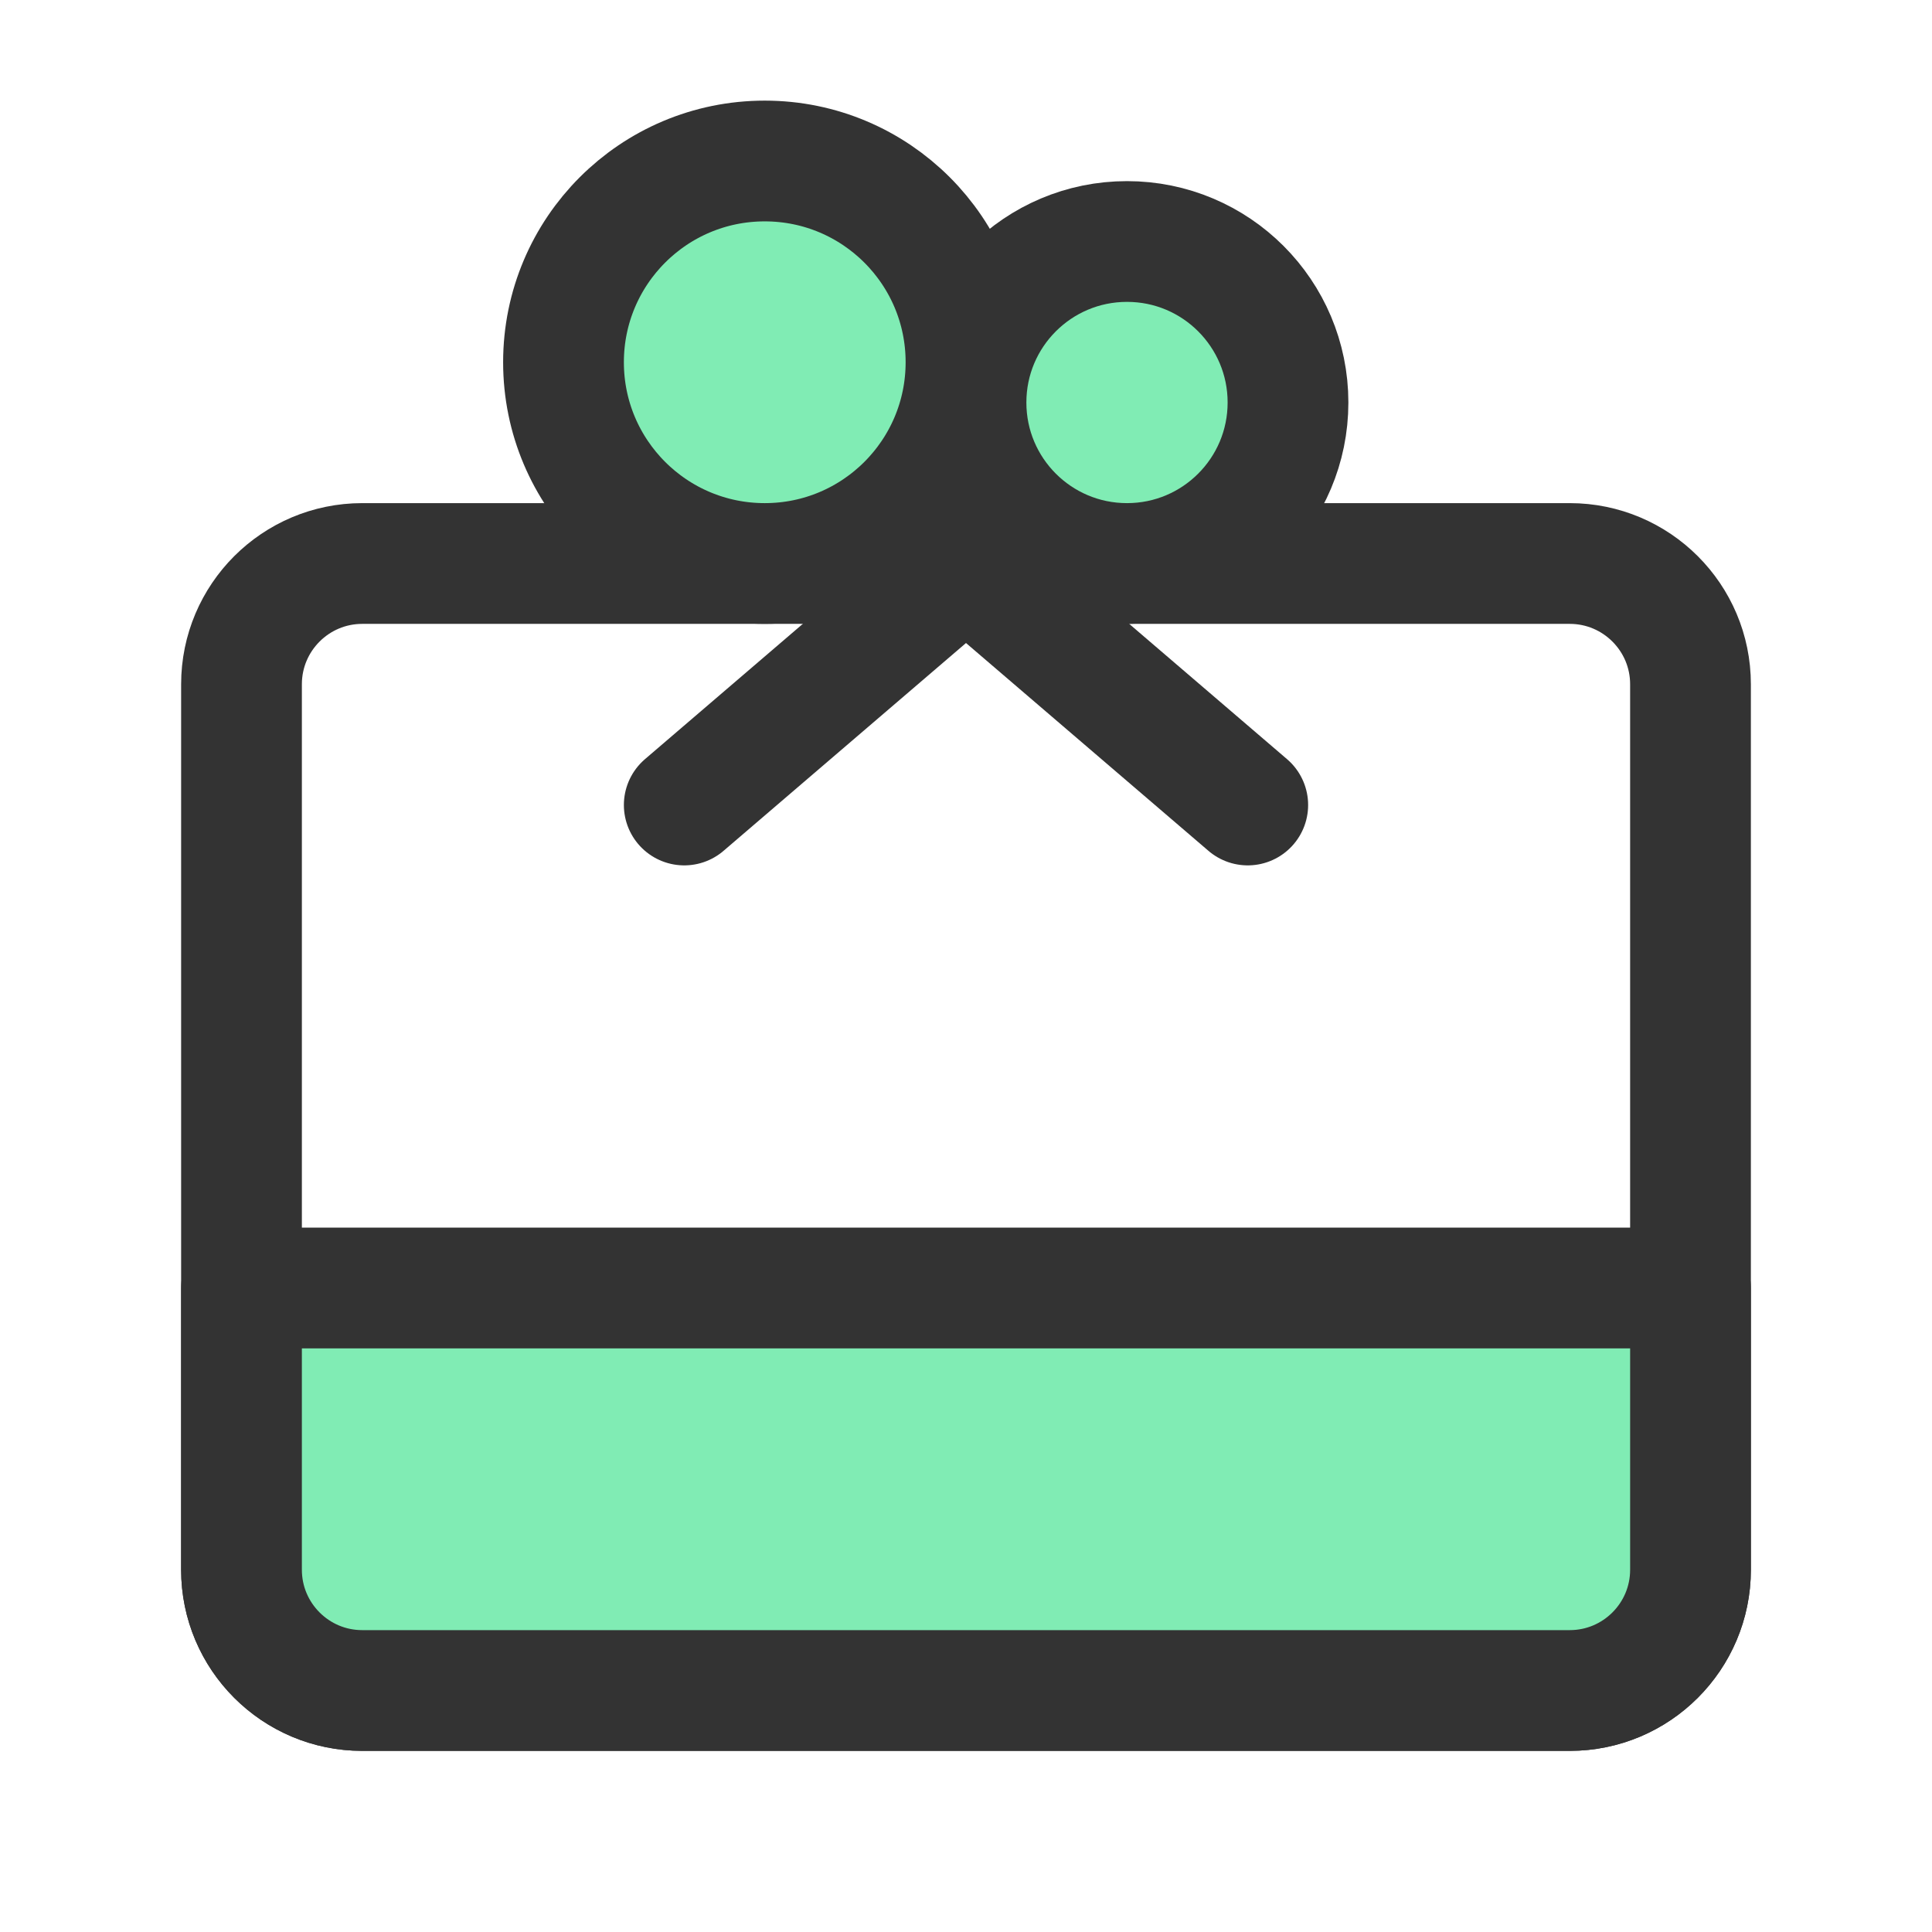 <svg width="24" height="24" viewBox="0 0 24 24" fill="none" xmlns="http://www.w3.org/2000/svg">
<path d="M19.5 7H4.5C3.672 7 3 7.672 3 8.5V19.5C3 20.328 3.672 21 4.5 21H19.5C20.328 21 21 20.328 21 19.5V8.5C21 7.672 20.328 7 19.5 7Z" stroke="#333333" stroke-width="1.5" stroke-linejoin="round"/>
<path d="M3 16H21V19.5C21 20.328 20.328 21 19.5 21H4.5C3.672 21 3 20.328 3 19.5V16Z" fill="#80ECB4" stroke="#333333" stroke-width="1.5" stroke-linejoin="round"/>
<path d="M9.5 7C10.881 7 12 5.881 12 4.5C12 3.119 10.881 2 9.5 2C8.119 2 7 3.119 7 4.5C7 5.881 8.119 7 9.5 7Z" fill="#80ECB4" stroke="#333333" stroke-width="1.5"/>
<path d="M14 7C15.105 7 16 6.105 16 5C16 3.895 15.105 3 14 3C12.895 3 12 3.895 12 5C12 6.105 12.895 7 14 7Z" fill="#80ECB4" stroke="#333333" stroke-width="1.5"/>
<path d="M8.5 10L12 7L15.5 10" stroke="#333333" stroke-width="1.5" stroke-linecap="round" stroke-linejoin="round"/>
</svg>
